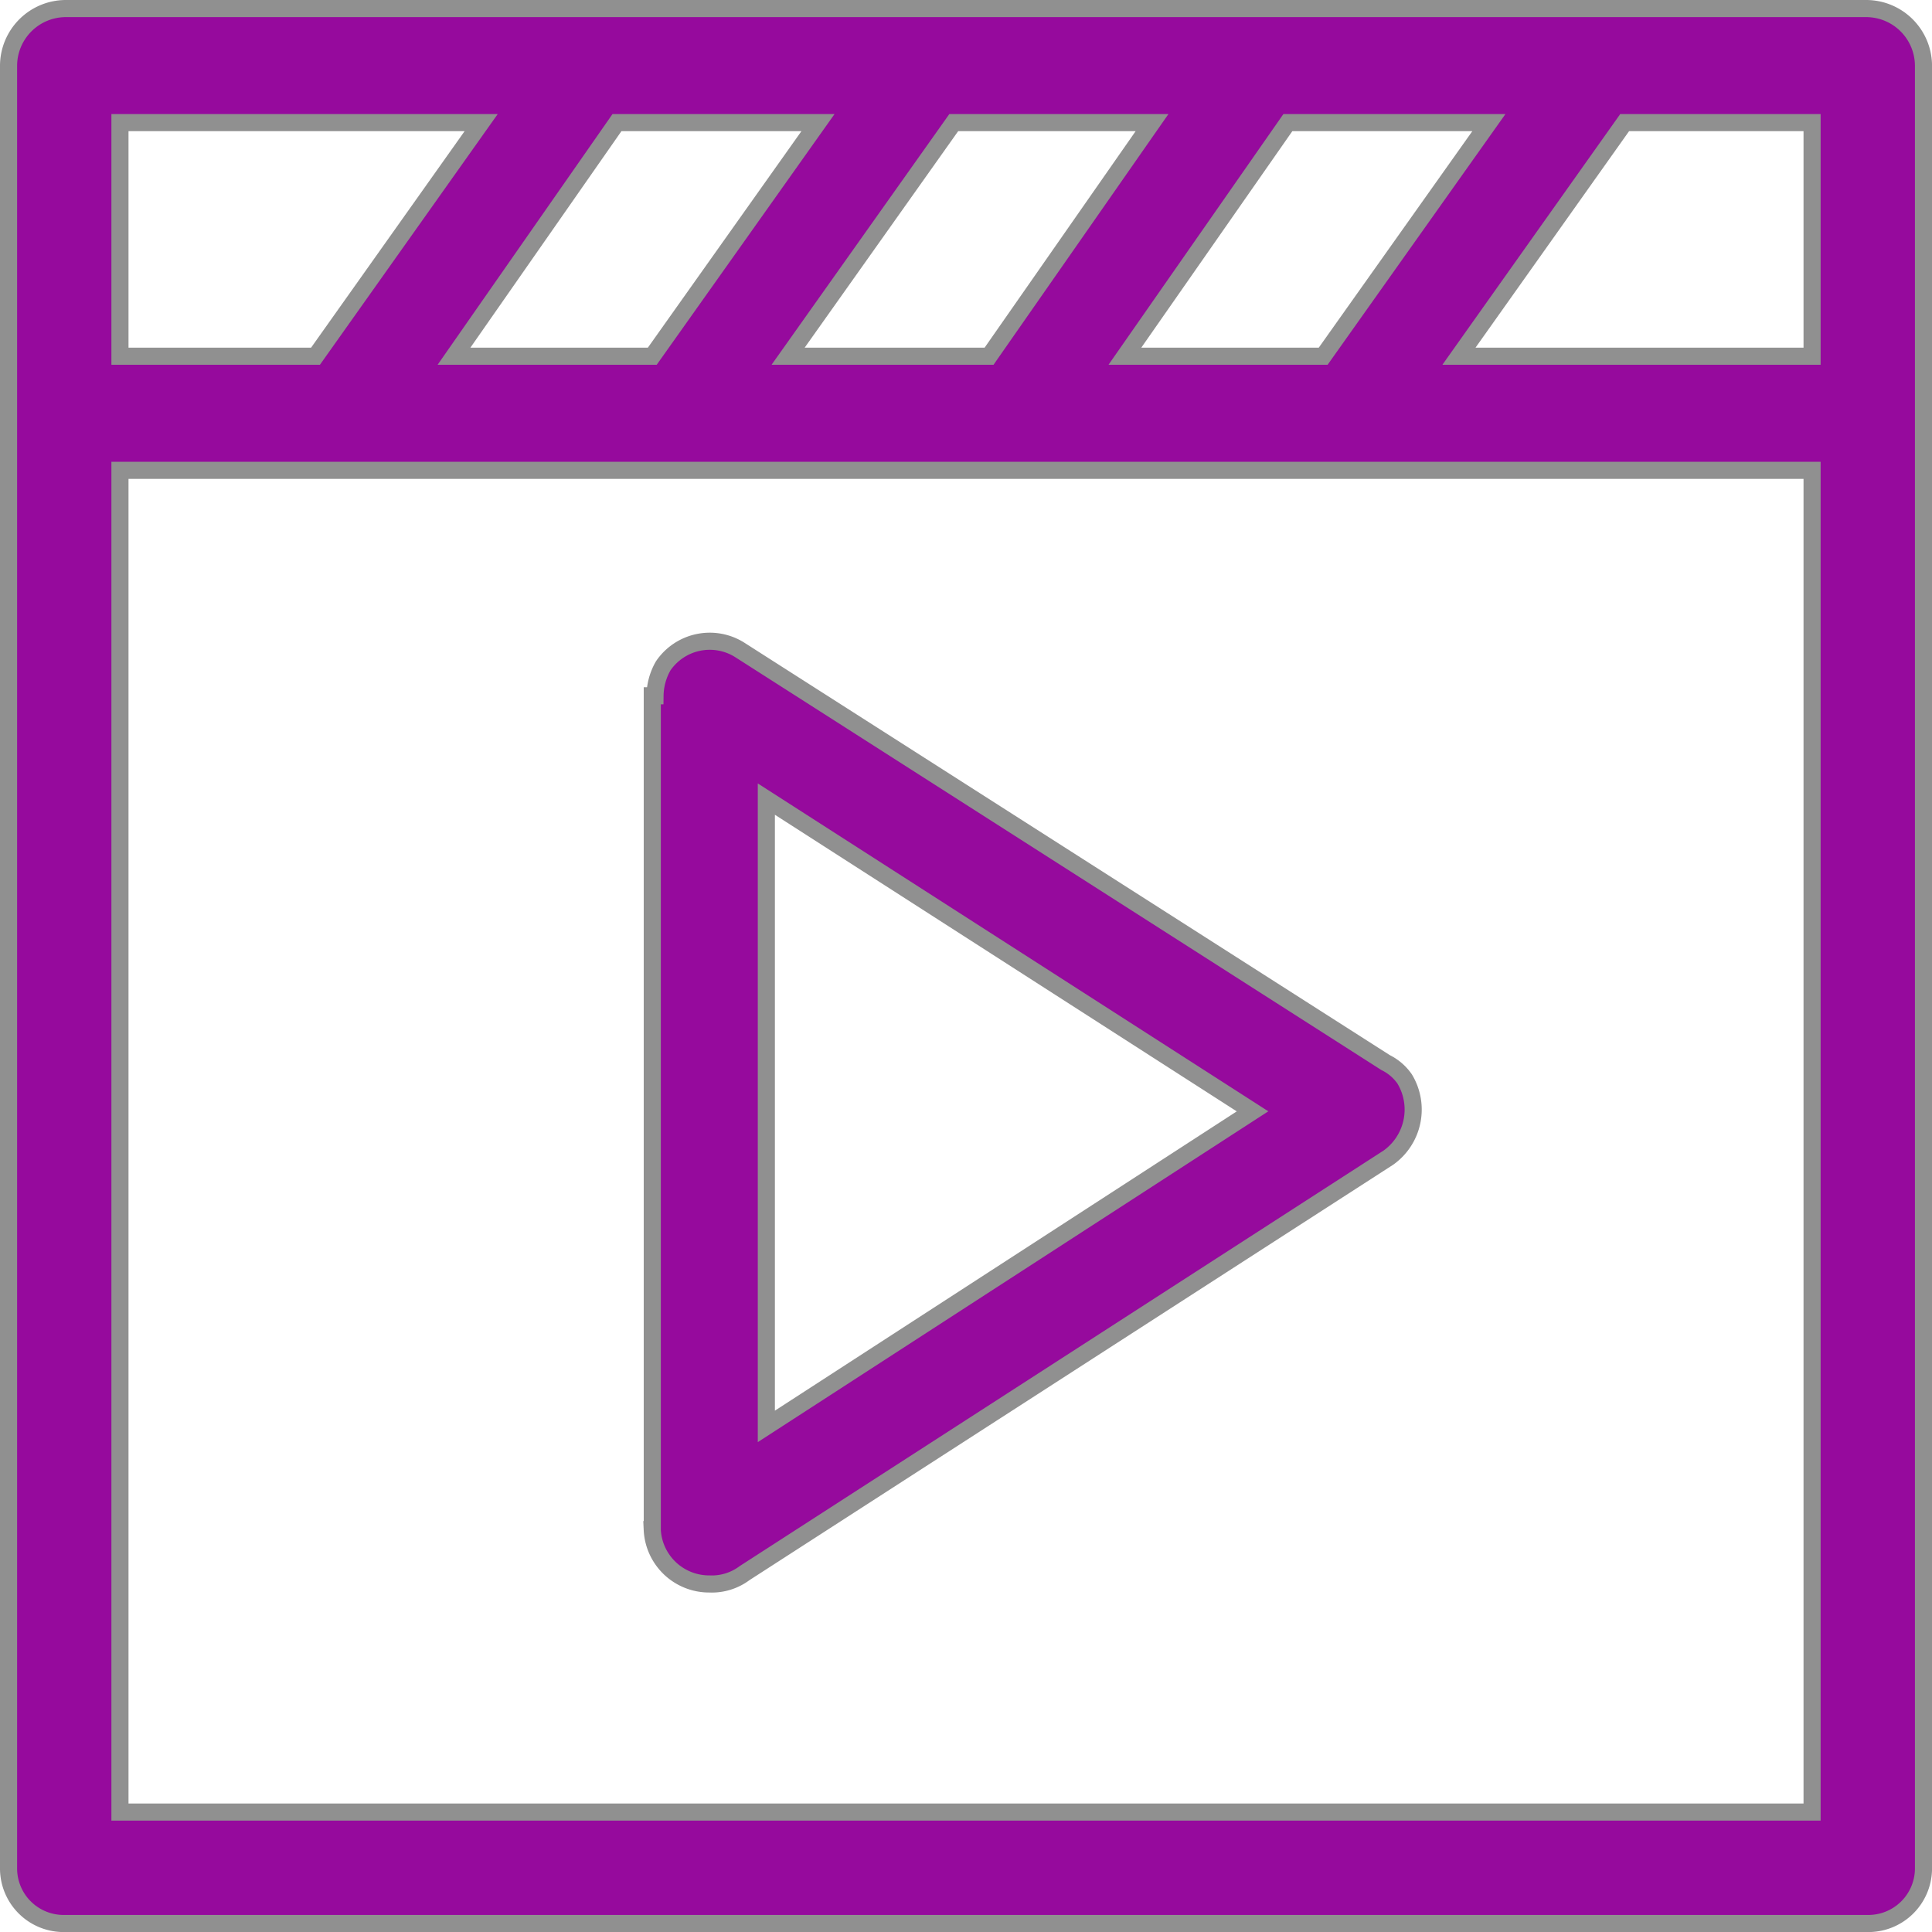 <svg xmlns="http://www.w3.org/2000/svg" width="56.454" height="56.454" viewBox="0 0 56.454 56.454">
  <g id="アートワーク_34" data-name="アートワーク 34" transform="translate(28.227 28.227)">
    <path id="Path_38286" data-name="Path 38286" d="M1.666,0H54.287a1.676,1.676,0,0,1,1.668,1.668v52.7a1.611,1.611,0,0,1-1.668,1.587H1.666A1.61,1.61,0,0,1,0,54.367V1.668A1.676,1.676,0,0,1,1.666,0ZM47.223,3.333l-4.842,6.826H52.7V3.333Zm-8.809,6.826,4.842-6.826H37.382L32.62,10.159Zm-9.763,0,4.762-6.826H27.619l-4.84,6.826Zm-9.841,0,4.842-6.826H17.778l-4.762,6.826Zm-9.841,0L13.81,3.333H3.255v6.826ZM52.7,13.493H3.255V52.7H52.7ZM22.143,23.1V41.43L36.35,32.224ZM18.81,44.447V20.081h.08a1.8,1.8,0,0,1,.238-.873,1.646,1.646,0,0,1,2.223-.477L40.239,30.8a1.46,1.46,0,0,1,.555.477,1.726,1.726,0,0,1-.475,2.3L21.509,45.716a1.6,1.6,0,0,1-1.032.318,1.663,1.663,0,0,1-1.668-1.587Z" transform="translate(-27.977 -27.977)" fill="#960a9d" stroke="#909090" stroke-width="0.5"/>
  </g>
</svg>
